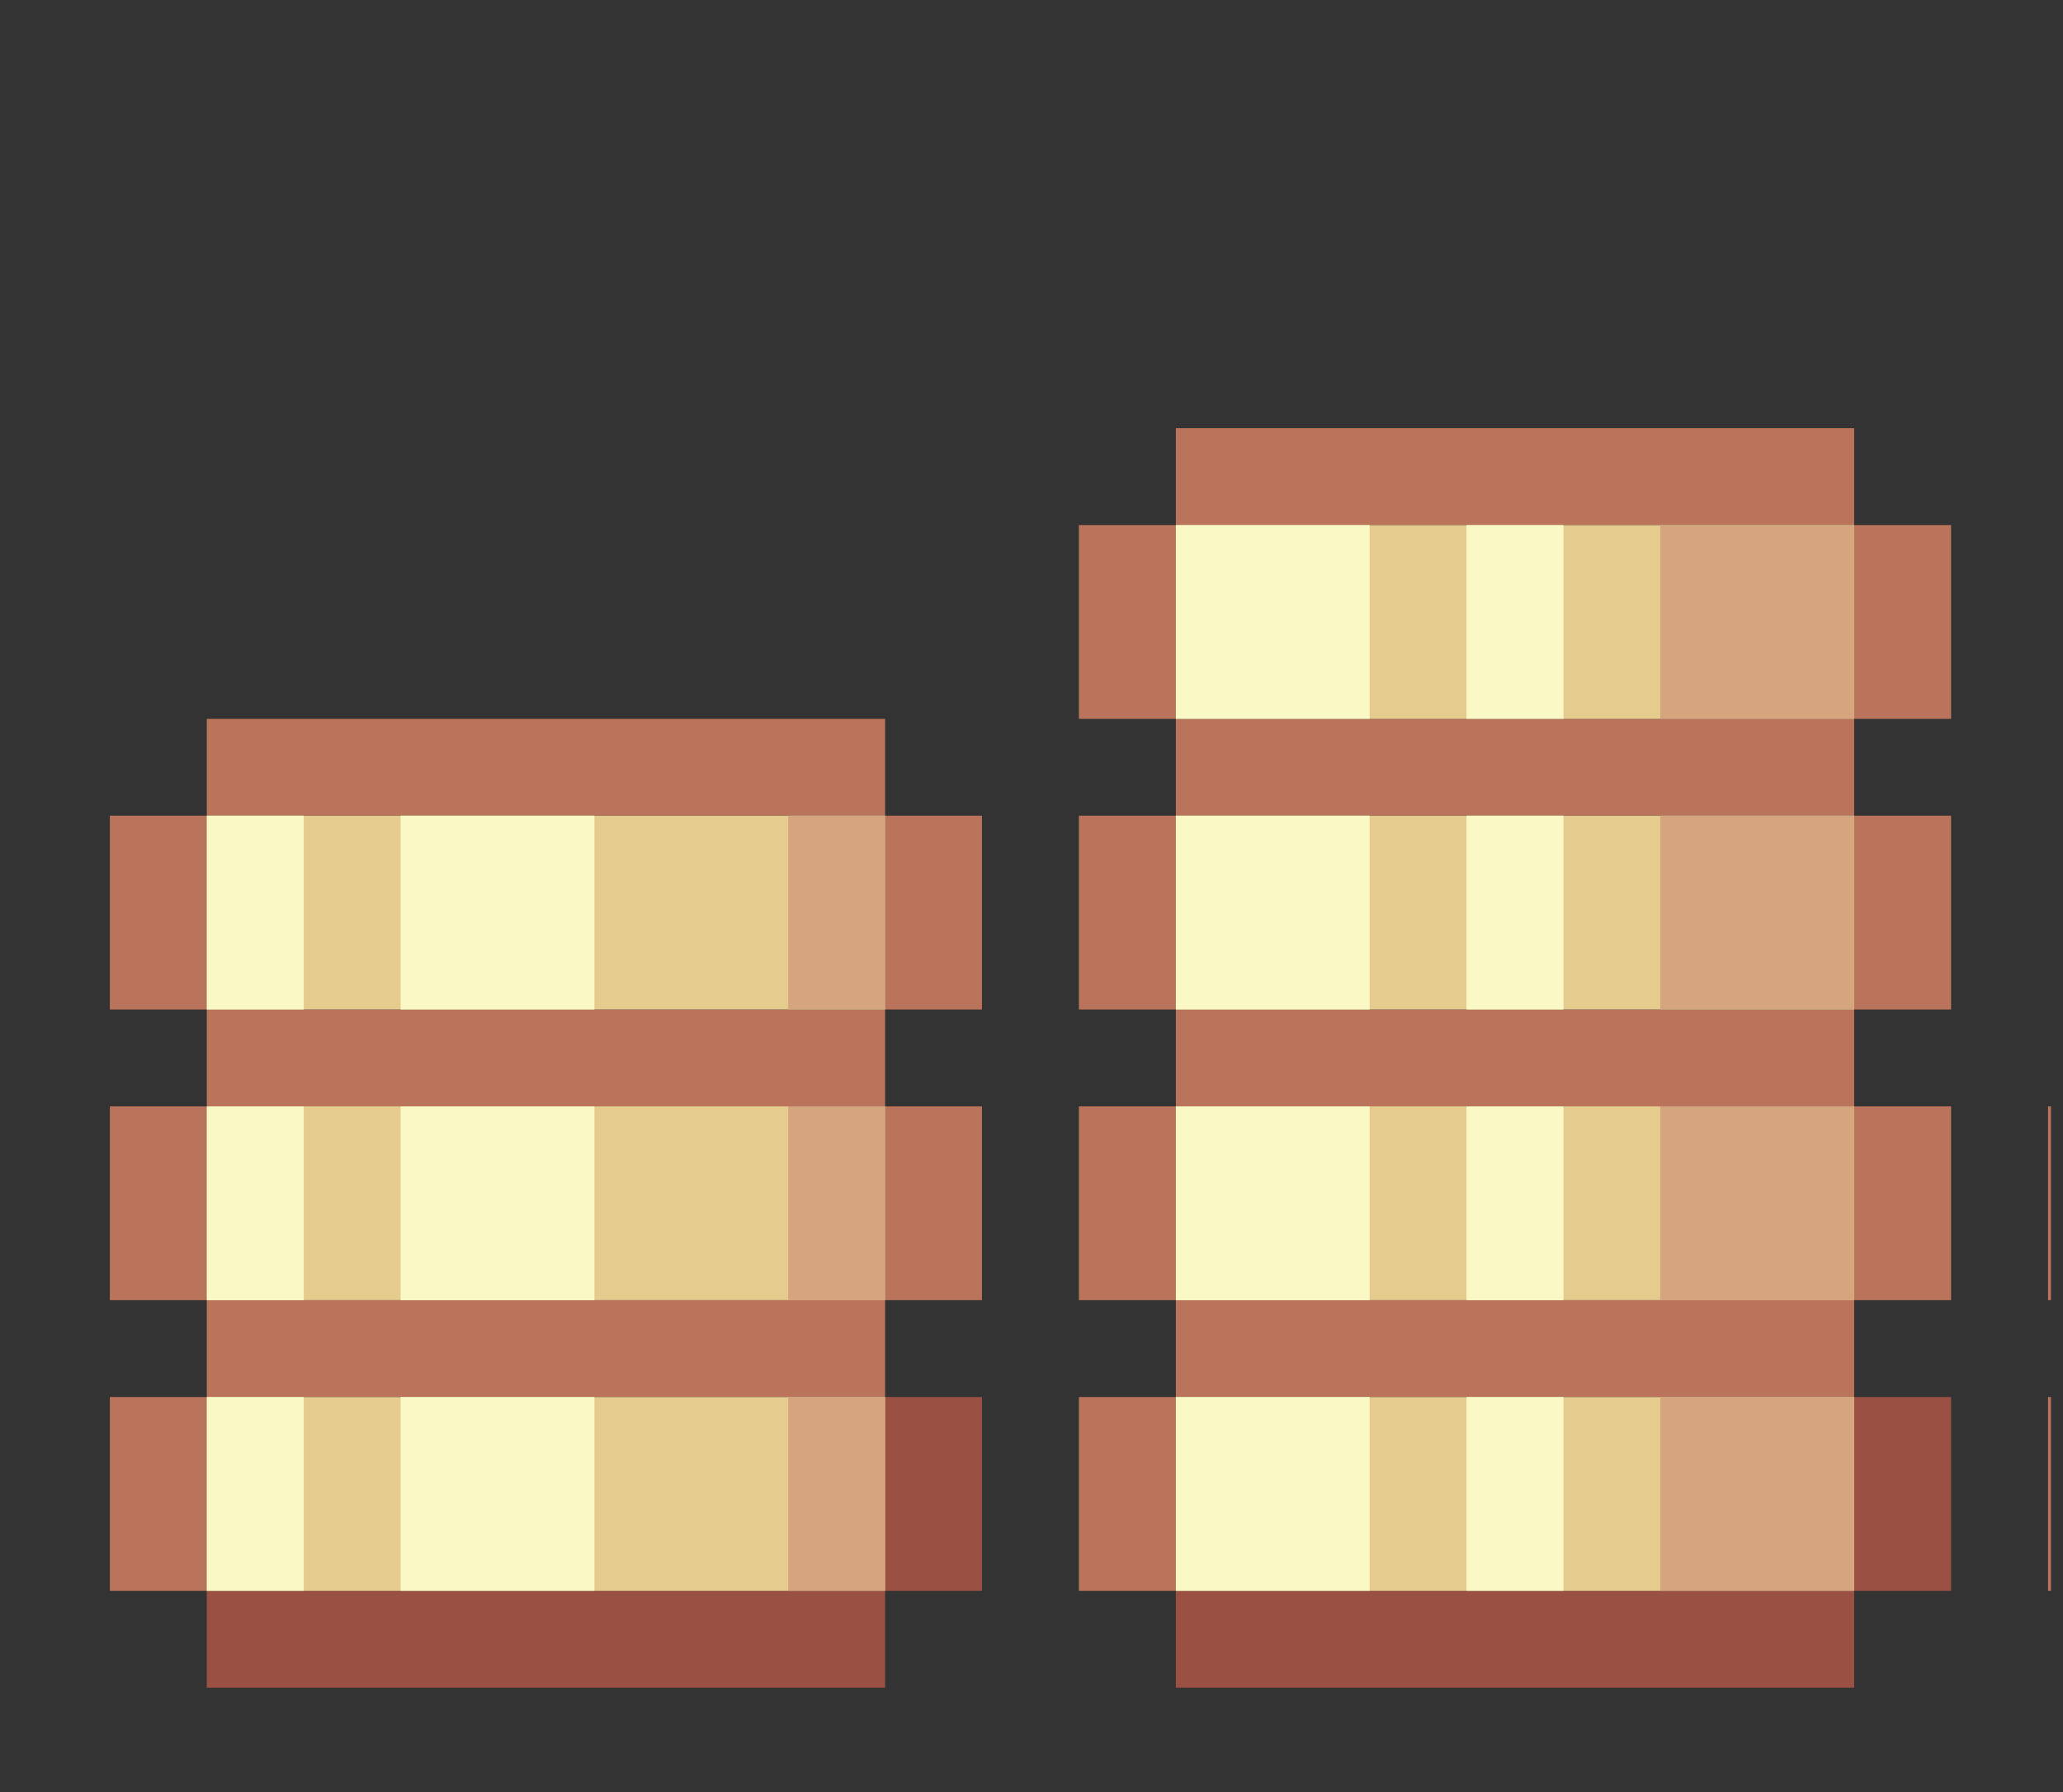 <svg width="61" height="53" viewBox="0 0 61 53" fill="none" xmlns="http://www.w3.org/2000/svg">
<rect x="0" y="0" width="61" height="53" fill="#333333" stroke="none"/>
<g clip-path="url(#clip0_1002_8583)">
<path d="M6.114 29.855H26.172V32.72H6.114V29.855Z" fill="#B9745B"/>
<path d="M6.114 38.451H26.172V41.316H6.114V38.451Z" fill="#B9745B"/>
<path d="M3.248 32.72H6.113V38.451H3.248V32.72Z" fill="#B9745B"/>
<path d="M26.17 32.72H29.035V38.451H26.17V32.72Z" fill="#B9745B"/>
<path d="M6.114 21.259H26.172V24.124H6.114V21.259Z" fill="#B9745B"/>
<path d="M3.248 24.124H6.113V29.855H3.248V24.124Z" fill="#B9745B"/>
<path d="M26.17 24.124H29.035V29.855H26.17V24.124Z" fill="#B9745B"/>
<path d="M6.114 47.047H26.172V49.913H6.114V47.047Z" fill="#9B5044"/>
<path d="M3.248 41.316H6.113V47.047H3.248V41.316Z" fill="#B9745B"/>
<path d="M26.17 41.316H29.035V47.047H26.17V41.316Z" fill="#9B5044"/>
<path d="M34.768 29.855H54.825V32.72H34.768V29.855Z" fill="#B9745B"/>
<path d="M34.768 38.451H54.825V41.316H34.768V38.451Z" fill="#B9745B"/>
<path d="M31.901 32.72H34.767V38.451H31.901V32.72Z" fill="#B9745B"/>
<path d="M54.826 32.72H57.691V38.451H54.826V32.72Z" fill="#B9745B"/>
<path d="M34.768 21.259H54.825V24.124H34.768V21.259Z" fill="#B9745B"/>
<path d="M31.901 24.124H34.767V29.855H31.901V24.124Z" fill="#B9745B"/>
<path d="M54.826 24.124H57.691V29.855H54.826V24.124Z" fill="#B9745B"/>
<path d="M34.768 12.663H54.825V15.528H34.768V12.663Z" fill="#B9745B"/>
<path d="M31.901 15.528H34.767V21.259H31.901V15.528Z" fill="#B9745B"/>
<path d="M54.826 15.528H57.691V21.259H54.826V15.528Z" fill="#B9745B"/>
<path d="M34.768 47.047H54.825V49.913H34.768V47.047Z" fill="#9B5044"/>
<path d="M31.901 41.316H34.767V47.047H31.901V41.316Z" fill="#B9745B"/>
<path d="M54.826 41.316H57.691V47.047H54.826V41.316Z" fill="#9B5044"/>
<path d="M60.557 32.72H63.422V38.451H60.557V32.72Z" fill="#B9745B"/>
<path d="M60.557 41.316H63.422V47.047H60.557V41.316Z" fill="#B9745B"/>
<path d="M6.114 24.124H26.172V29.855H6.114V24.124Z" fill="#E5CB8E"/>
<path d="M6.114 32.72H26.172V38.451H6.114V32.72Z" fill="#E5CB8E"/>
<path d="M6.114 41.316H26.172V47.047H6.114V41.316Z" fill="#E5CB8E"/>
<path d="M34.768 24.124H54.825V29.855H34.768V24.124Z" fill="#E5CB8E"/>
<path d="M34.768 15.528H54.825V21.259H34.768V15.528Z" fill="#E5CB8E"/>
<path d="M34.768 32.72H54.825V38.451H34.768V32.72Z" fill="#E5CB8E"/>
<path d="M34.768 41.316H54.825V47.047H34.768V41.316Z" fill="#E5CB8E"/>
<path d="M6.114 32.72H8.98V38.451H6.114V32.72Z" fill="#FAF9C6"/>
<path d="M6.114 41.316H8.98V47.047H6.114V41.316Z" fill="#FAF9C6"/>
<path d="M11.845 32.72H17.576V38.451H11.845V32.72Z" fill="#FAF9C6"/>
<path d="M43.363 15.528H46.229V21.259H43.363V15.528Z" fill="#FAF9C6"/>
<path d="M11.845 41.316H17.576V47.047H11.845V41.316Z" fill="#FAF9C6"/>
<path d="M23.306 32.72H26.171V38.451H23.306V32.72Z" fill="#D5A57D"/>
<path d="M6.114 24.124H8.98V29.855H6.114V24.124Z" fill="#FAF9C6"/>
<path d="M34.768 15.528H40.498V21.259H34.768V15.528Z" fill="#FAF9C6"/>
<path d="M11.845 24.124H17.576V29.855H11.845V24.124Z" fill="#FAF9C6"/>
<path d="M23.306 24.124H26.171V29.855H23.306V24.124Z" fill="#D5A57D"/>
<path d="M23.306 41.316H26.171V47.047H23.306V41.316Z" fill="#D5A57D"/>
<path d="M49.092 15.528H54.823V21.259H49.092V15.528Z" fill="#D5A57D"/>
<path d="M43.363 24.124H46.229V29.855H43.363V24.124Z" fill="#FAF9C6"/>
<path d="M34.768 24.124H40.498V29.855H34.768V24.124Z" fill="#FAF9C6"/>
<path d="M49.092 24.124H54.823V29.855H49.092V24.124Z" fill="#D5A57D"/>
<path d="M43.363 32.72H46.229V38.451H43.363V32.72Z" fill="#FAF9C6"/>
<path d="M34.768 32.72H40.498V38.451H34.768V32.72Z" fill="#FAF9C6"/>
<path d="M49.092 32.72H54.823V38.451H49.092V32.72Z" fill="#D5A57D"/>
<path d="M43.363 41.316H46.229V47.047H43.363V41.316Z" fill="#FAF9C6"/>
<path d="M34.768 41.316H40.498V47.047H34.768V41.316Z" fill="#FAF9C6"/>
<path d="M49.092 41.316H54.823V47.047H49.092V41.316Z" fill="#D5A57D"/>
</g>
<defs>
<clipPath id="clip0_1002_8583">
<rect width="60.445" height="52.61" fill="white" transform="translate(0.199 0.053)"/>
</clipPath>
</defs>
</svg>
